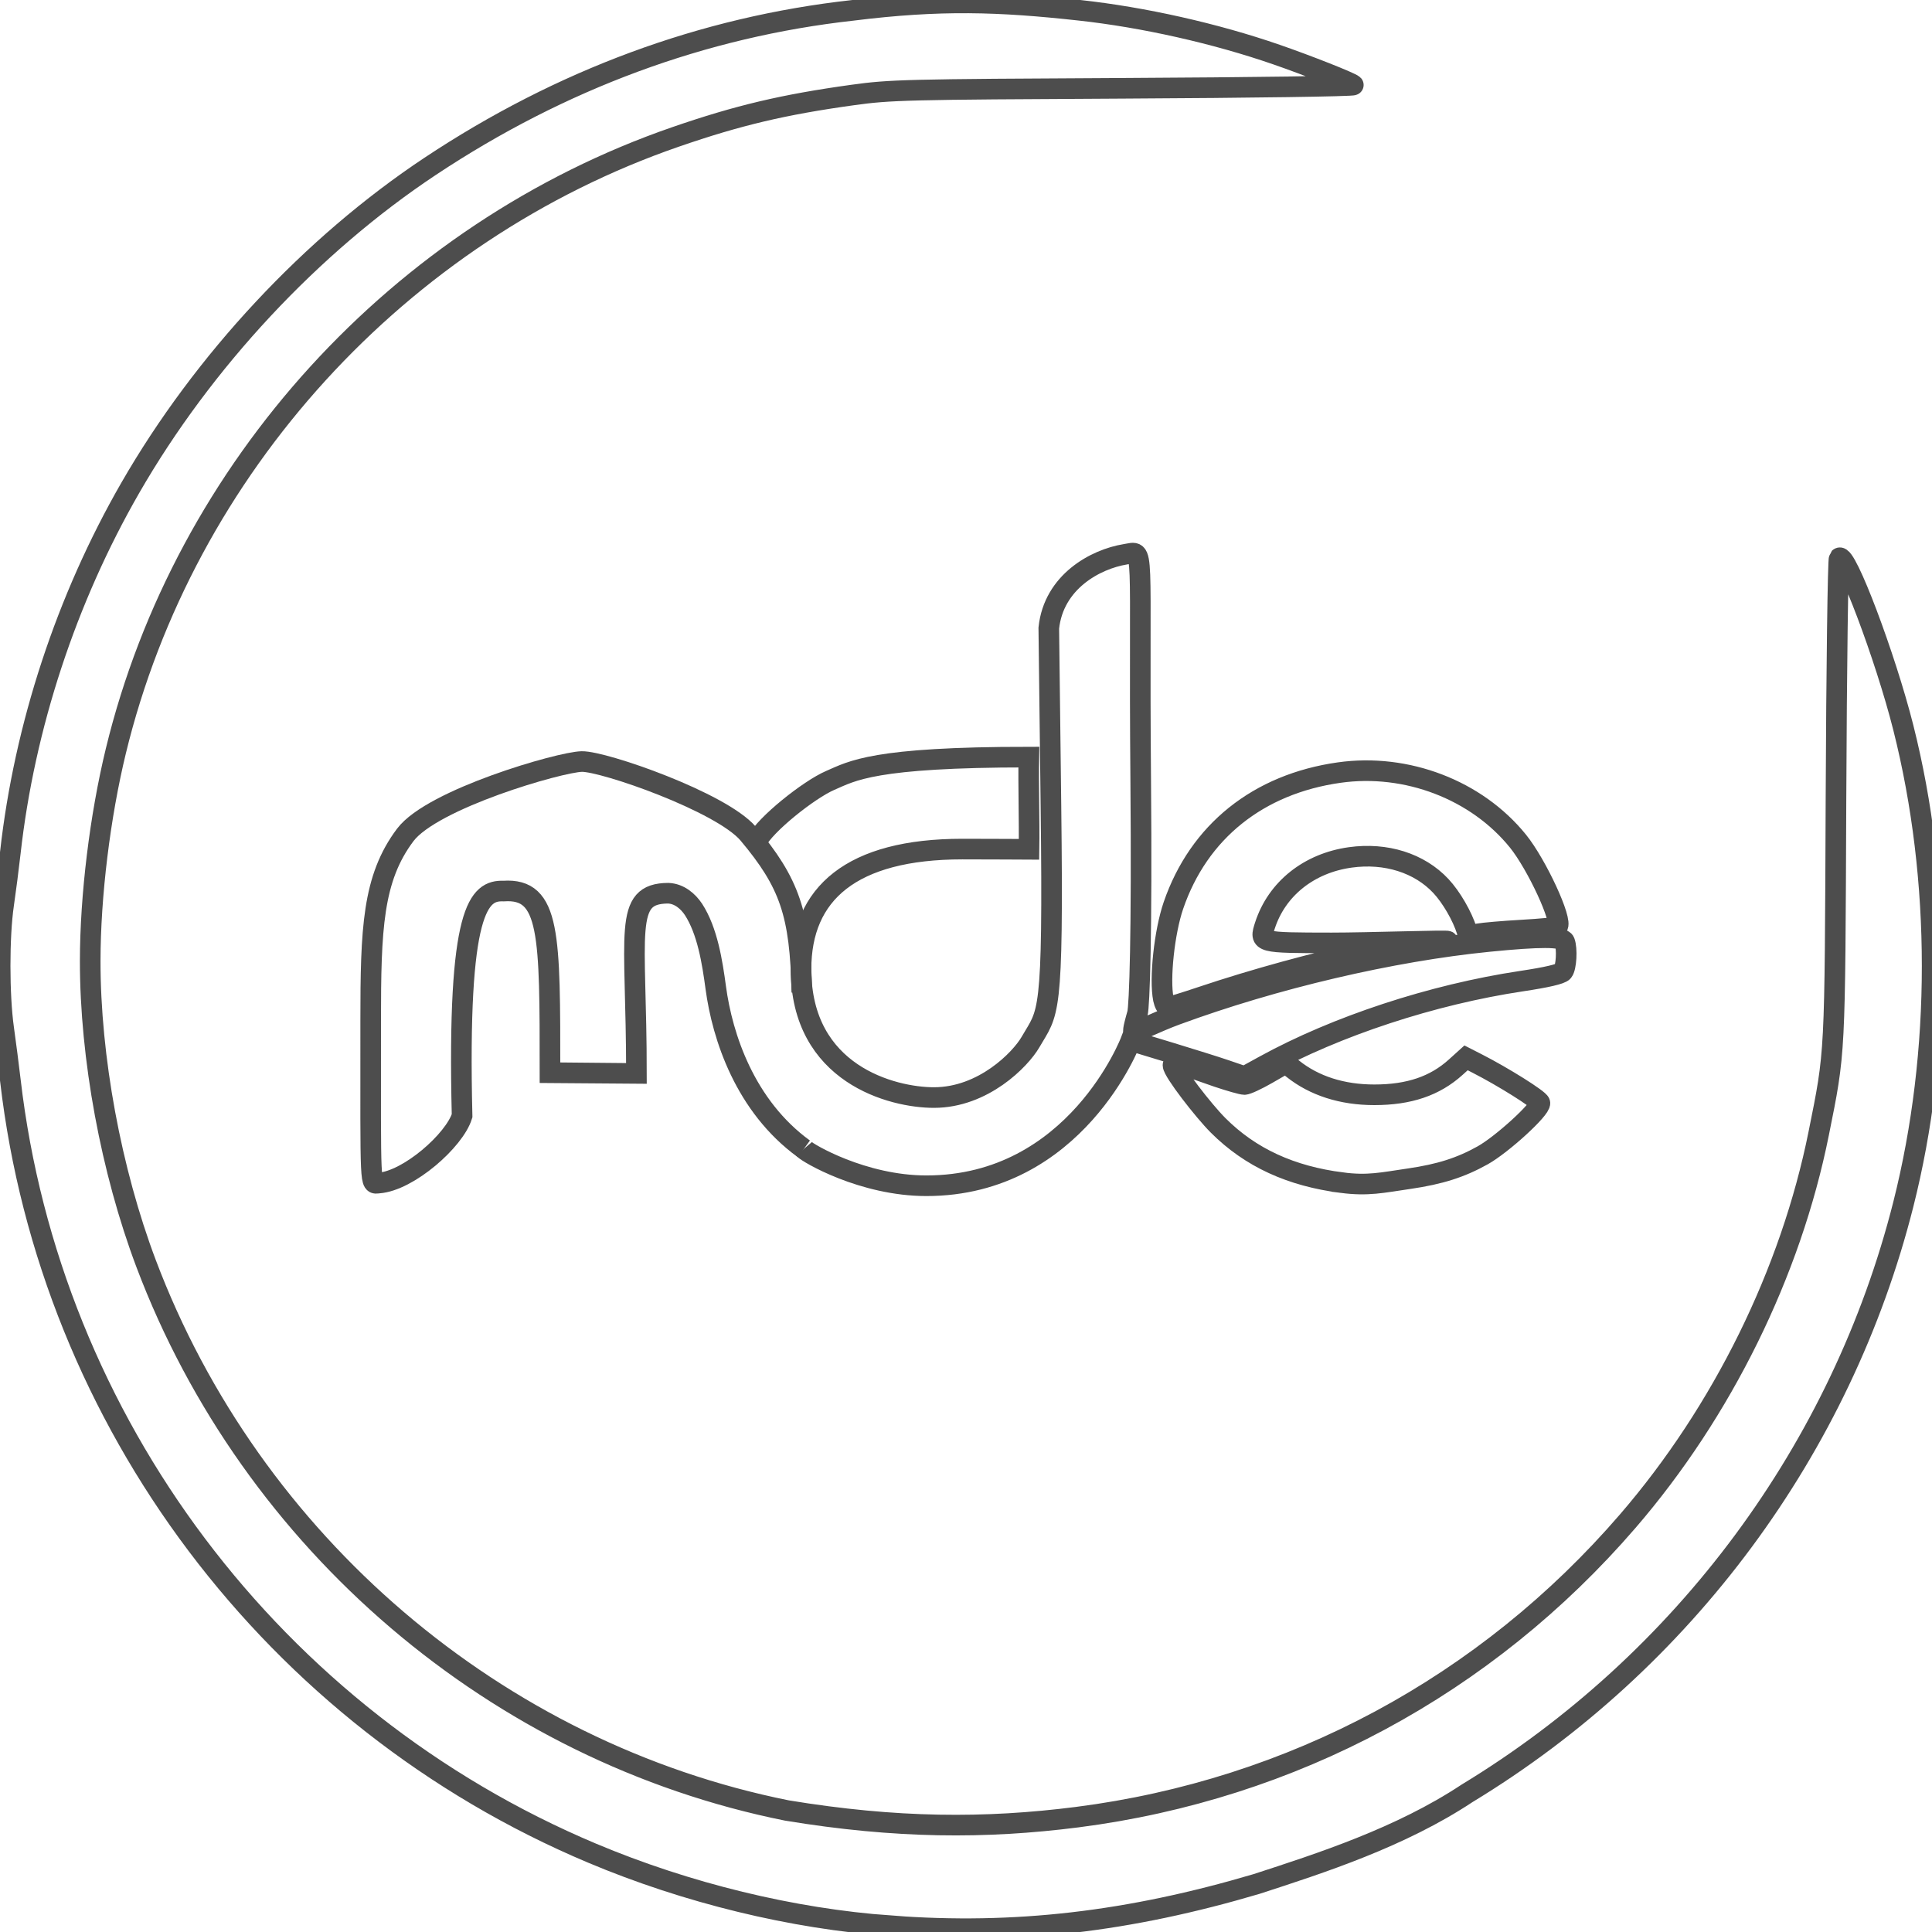 <?xml version="1.0" encoding="UTF-8" standalone="no"?>
<!-- Created with Inkscape (http://www.inkscape.org/) -->

<svg
   xmlns:dc="http://purl.org/dc/elements/1.1/"
   xmlns:cc="http://creativecommons.org/ns#"
   xmlns:rdf="http://www.w3.org/1999/02/22-rdf-syntax-ns#"
   xmlns:svg="http://www.w3.org/2000/svg"
   xmlns="http://www.w3.org/2000/svg"
   xmlns:sodipodi="http://sodipodi.sourceforge.net/DTD/sodipodi-0.dtd"
   xmlns:inkscape="http://www.inkscape.org/namespaces/inkscape"
   version="1.1"
   id="svg3767"
   width="750"
   height="750"
   viewBox="0 0 750 750"
   sodipodi:docname="mde.svg"
   inkscape:version="0.92.5 (2060ec1f9f, 2020-04-08)">
  <defs
     id="defs3771" />
  <sodipodi:namedview
     pagecolor="#ffffff"
     bordercolor="#666666"
     borderopacity="1"
     objecttolerance="10"
     gridtolerance="10"
     guidetolerance="10"
     inkscape:pageopacity="0"
     inkscape:pageshadow="2"
     inkscape:window-width="1920"
     inkscape:window-height="1043"
     id="namedview3769"
     showgrid="false"
     inkscape:zoom="0.38985154"
     inkscape:cx="-452.9811"
     inkscape:cy="299.22885"
     inkscape:window-x="0"
     inkscape:window-y="0"
     inkscape:window-maximized="1"
     inkscape:current-layer="g3790" />
  <g
     id="g3790">
    <path
       style="fill:none;stroke:#4d4d4d;stroke-width:8;stroke-miterlimit:4;stroke-dasharray:none"
       d="M 345.75,747.597 C 307.672,744.877 266.66,734.897 229.817,719.385 106.263,667.367 19.457,552.07 4.037,419.5 3.397,414 2.227,404.916 1.437,399.313 -0.397,386.311 -0.406,363.496 1.417,351.119 2.197,345.829 3.363,336.775 4.009,331 9.494,281.969 25.757,232.506 50.572,189.388 78.86,140.236 120.885,95.179 167,64.562 217.845,30.805 272.979,10.451 331,4.02 c 33.978,-4.227 56.757,-3.465 88,-0.035 24.832,2.7 52.793,8.984 76.5,17.193 12.247,4.241 28.81,10.791 29.86,11.808 0.473,0.458 -39.577,1.039 -89,1.29 C 351.347,34.708 345.664,34.849 331,36.88 304.164,40.597 286.514,44.774 262.285,53.139 155.047,90.166 71.654,181.638 44.979,291.5 38.815,316.887 35.041,347.766 35.018,373 34.985,410.439 43.112,454.456 56.713,490.5 97.638,598.952 192.877,680.237 305.5,702.835 c 42.311,6.967 76.916,7.135 112.658,2.581 83.654,-10.735 158.678,-51.071 213.74,-114.916 36.717,-42.574 63.27,-96.479 74.112,-150.454 6.463,-32.177 6.297,-28.963 6.716,-130.046 0.211,-50.875 0.772,-92.891 1.247,-93.369 2.519,-2.533 17.933,38.243 24.9,65.869 14.904,59.1 14.912,125.893 0.021,184.911 -23.955,94.943 -85.21,177.673 -169.375,228.755 -25.81,17.103 -56.803,27.099 -81.77,35.209 -49.205,14.559 -93.619,19.899 -142,16.223 z M 293.736,326.664 c 3.223,-6.55 20.273,-20.13 28.537,-23.697 8.569,-3.699 16.551,-9.063 77.117,-9.063 -0.207,11.141 0.245,24.657 0.071,35.799 0,0 -16.907,-0.092 -25.849,-0.092 -43.078,0 -62.66,17.241 -62.66,46.615 0,40.807 35.468,49.845 51.596,49.845 19.166,0 33.593,-14.79 37.482,-21.526 6.969,-12.07 8.949,-8.404 7.944,-91.544 l -0.836,-69.172 c 1.89,-17.985 18.091,-26.736 29.652,-28.642 8.032,-1.192 5.204,-6.563 6.03,87.846 0.524,59.856 -0.491,87.688 -1.275,90.467 -0.621,2.2 -1.911,6.674 -1.482,7.103 0.429,0.429 8.823,-3.837 16.437,-6.638 38.287,-14.089 83.581,-24.705 121.498,-28.479 19.86,-1.977 28.608,-1.948 29.393,0.098 1.058,2.756 0.656,9.977 -0.643,11.55 -0.827,1.002 -6.282,2.27 -16.131,3.749 -34.588,5.196 -71.836,17.441 -99.811,32.813 l -7.692,4.226 -7.308,-2.504 c -8.052,-2.758 -36.817,-11.421 -36.817,-11.421 0,0 -21.323,56.312 -79.361,56.312 -24.742,0 -46.252,-12.769 -47.566,-14.321 m 208.853,13.122 c -19.746,-2.534 -35.455,-9.65 -48.056,-22.25 -5.67,-5.67 -17.509,-20.957 -17.509,-23.347 0,-2.014 7.352,1.178 17.148,4.489 4.881,1.65 9.651,3 10.6,3 0.949,0 4.951,-1.86 8.895,-4.134 l 7.17,-4.134 2.668,2.131 C 510.186,421.537 521.004,425 533.5,425 c 13.481,0 23.508,-3.399 31.605,-10.714 l 4.015,-3.627 4.19,2.136 c 10.212,5.204 24.215,13.992 24.481,15.362 0.444,2.293 -14.639,16.101 -22.216,20.338 -8.532,4.771 -16.574,7.326 -28.574,9.078 -10.547,1.54 -15.908,2.84 -26.083,1.534 z M 451.625,387.875 c -1.577,-7.885 0.375,-26.098 3.898,-36.375 9.822,-28.65 32.901,-47.147 64.364,-51.587 26.159,-3.691 53.33,6.729 69.391,26.611 7.344,9.091 17.482,31.048 15.33,33.2 -0.317,0.317 -6.546,0.916 -13.843,1.332 -7.297,0.416 -14.949,1.072 -17.006,1.459 -3.132,0.589 -3.833,0.401 -4.314,-1.156 -1.759,-5.689 -6.047,-13.087 -10.093,-17.413 -8.348,-8.925 -21.326,-13.024 -35.164,-11.107 -16.046,2.224 -28.533,12.188 -33.145,26.449 -2.164,6.691 -2.102,6.707 25.828,6.742 13.894,0.017 45.937,-1.125 45.091,-0.65 -0.825,0.464 -27.063,3.117 -31.463,4.036 -19.247,4.019 -43.702,10.72 -64,17.538 -6.6,2.217 -12.506,4.034 -13.125,4.038 -0.619,0.004 -1.406,-1.399 -1.75,-3.118 z"
       id="path3796"
       inkscape:connector-curvature="0"
       sodipodi:nodetypes="csssssssccscssssssccssscssccccsccsscssccssscsscsscscccscsssccssccccssssssscascsssccsscss" />
    <path
       style="fill:none;stroke:#4d4d4d;stroke-width:8;stroke-miterlimit:4;stroke-dasharray:none"
       d="m 312.064,445.987 c -22.865,-16.626 -31.639,-43.543 -34.198,-62.505 -1.372,-10.17 -3.248,-22.075 -8.636,-30.422 -2.145,-3.222 -5.505,-6.126 -9.809,-6.315 -17.764,0.091 -12.359,15.079 -12.359,69.976 -1.198,0 -32.221,-0.313 -33.565,-0.313 0,-53.605 0.174,-71.735 -18.017,-70.501 -9.576,-0.353 -18.063,6.512 -16.1,87.235 -2.954,9.577 -20.755,25.244 -32.35,26.12 -3.521,0.266 -3.132,3.495 -3.132,-62.829 0,-35.872 0.73,-55.42 13.415,-72.309 10.499,-13.978 60.047,-28.329 68.533,-28.498 8.486,-0.169 54.022,15.675 64.588,27.975 16.092,19.152 20.235,31.13 20.83,61.652"
       id="path3796-3-6"
       inkscape:connector-curvature="0"
       sodipodi:nodetypes="csccccccscszcc" />
  </g>
</svg>

